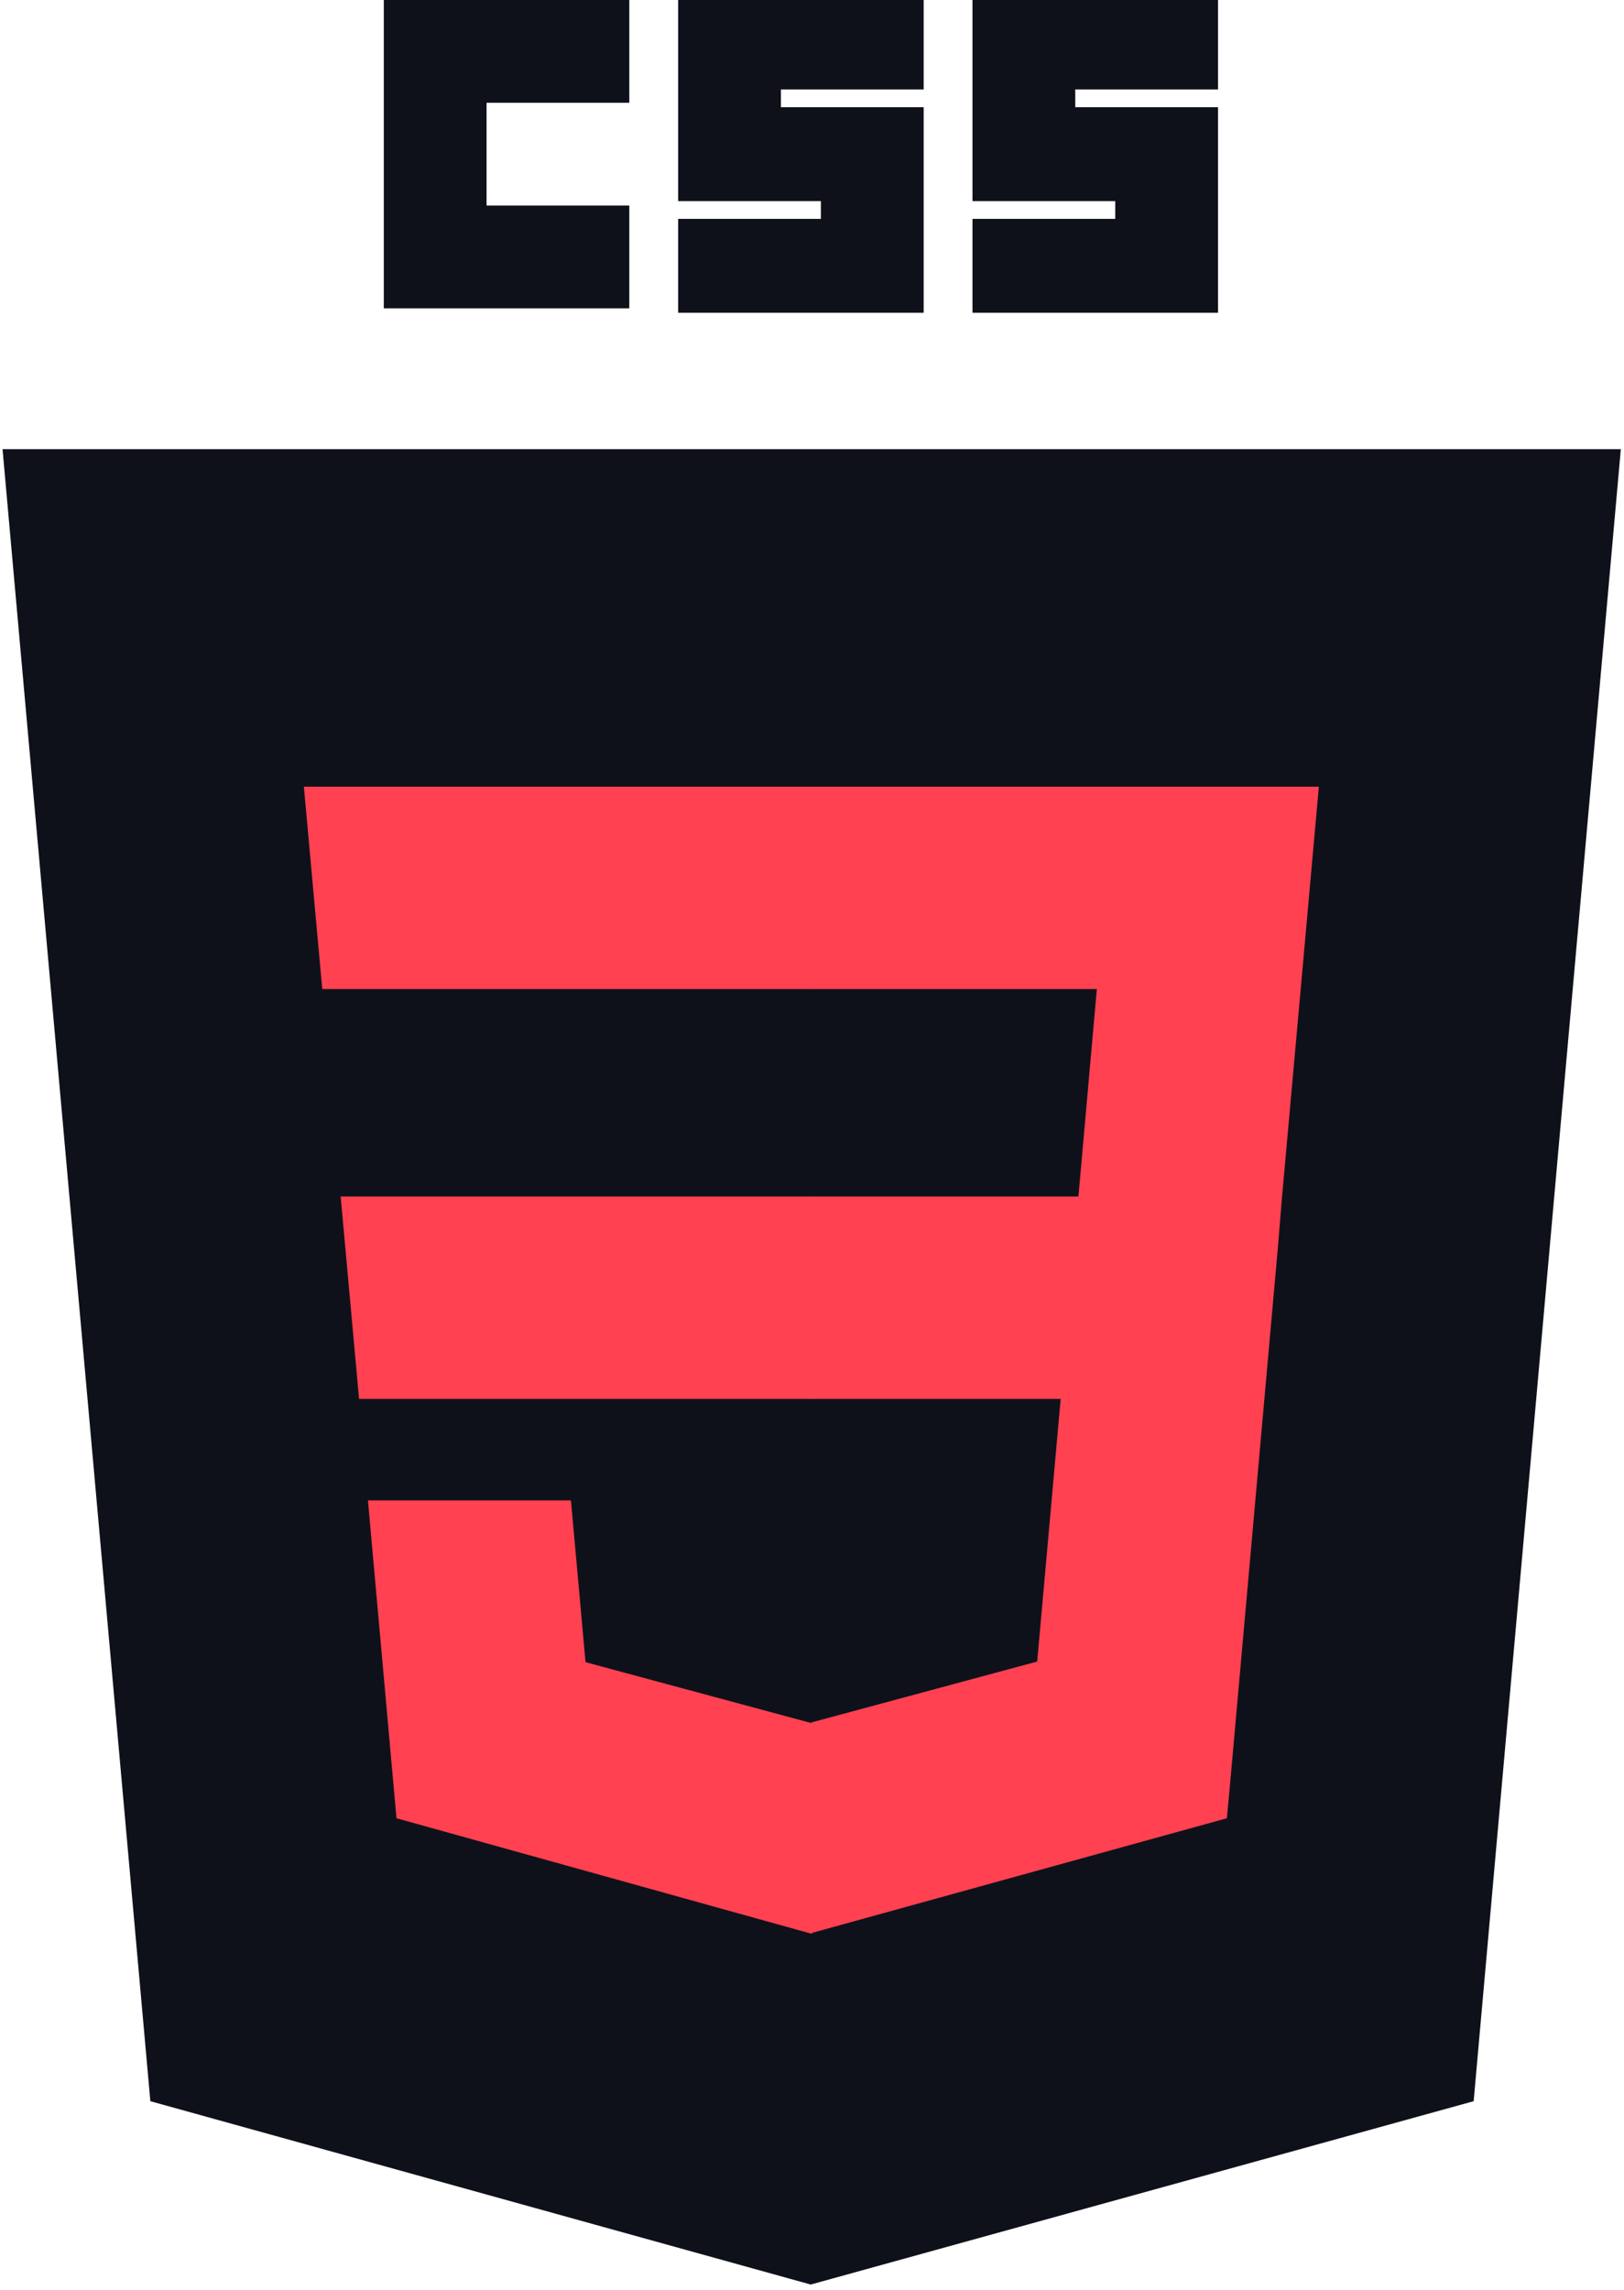 <?xml version="1.0" encoding="utf-8"?>
<!-- Generator: Adobe Illustrator 25.2.1, SVG Export Plug-In . SVG Version: 6.00 Build 0)  -->
<svg version="1.1" id="Layer_1" xmlns="http://www.w3.org/2000/svg" xmlns:xlink="http://www.w3.org/1999/xlink" x="0px" y="0px"
	 viewBox="0 0 256 361" style="enable-background:new 0 0 256 361;" xml:space="preserve">
<style type="text/css">
	.st0{fill:#0F111A;}
	.st1{fill:#FF4151;}
</style>
<path class="st0" d="M127.8,360.1L23.7,331.2L0.4,70.8h255.1l-23.2,260.4L127.8,360.1L127.8,360.1z"/>
<path class="st0" d="M212.4,314.5l19.9-222.5H128V338L212.4,314.5L212.4,314.5z"/>
<path class="st1" d="M53.7,188.6l2.9,31.9H128v-31.9H53.7L53.7,188.6z"/>
<path class="st1" d="M47.9,124l2.9,31.9H128V124H47.9L47.9,124z"/>
<path class="st1" d="M128,271.6l-0.1,0L92.3,262L90,236.5H58l4.5,50.1l65.4,18.2l0.1,0V271.6L128,271.6z"/>
<path class="st0" d="M60.5,0h38.7v16.2H76.7v16.2h22.5v16.2H60.5V0L60.5,0z"/>
<path class="st0" d="M106.9,0h38.7v14.1h-22.5v2.8h22.5v32.4h-38.7V34.5h22.5v-2.8h-22.5V0L106.9,0z"/>
<path class="st0" d="M153.3,0H192v14.1h-22.5v2.8H192v32.4h-38.7V34.5h22.5v-2.8h-22.5V0L153.3,0z"/>
<path class="st1" d="M202.1,188.6l5.8-64.6h-80v31.9h45l-2.9,32.7h-42.1v31.9h39.3l-3.7,41.4l-35.6,9.6v33.2l65.5-18.1l0.5-5.4
	l7.5-84.1L202.1,188.6L202.1,188.6z"/>
</svg>
